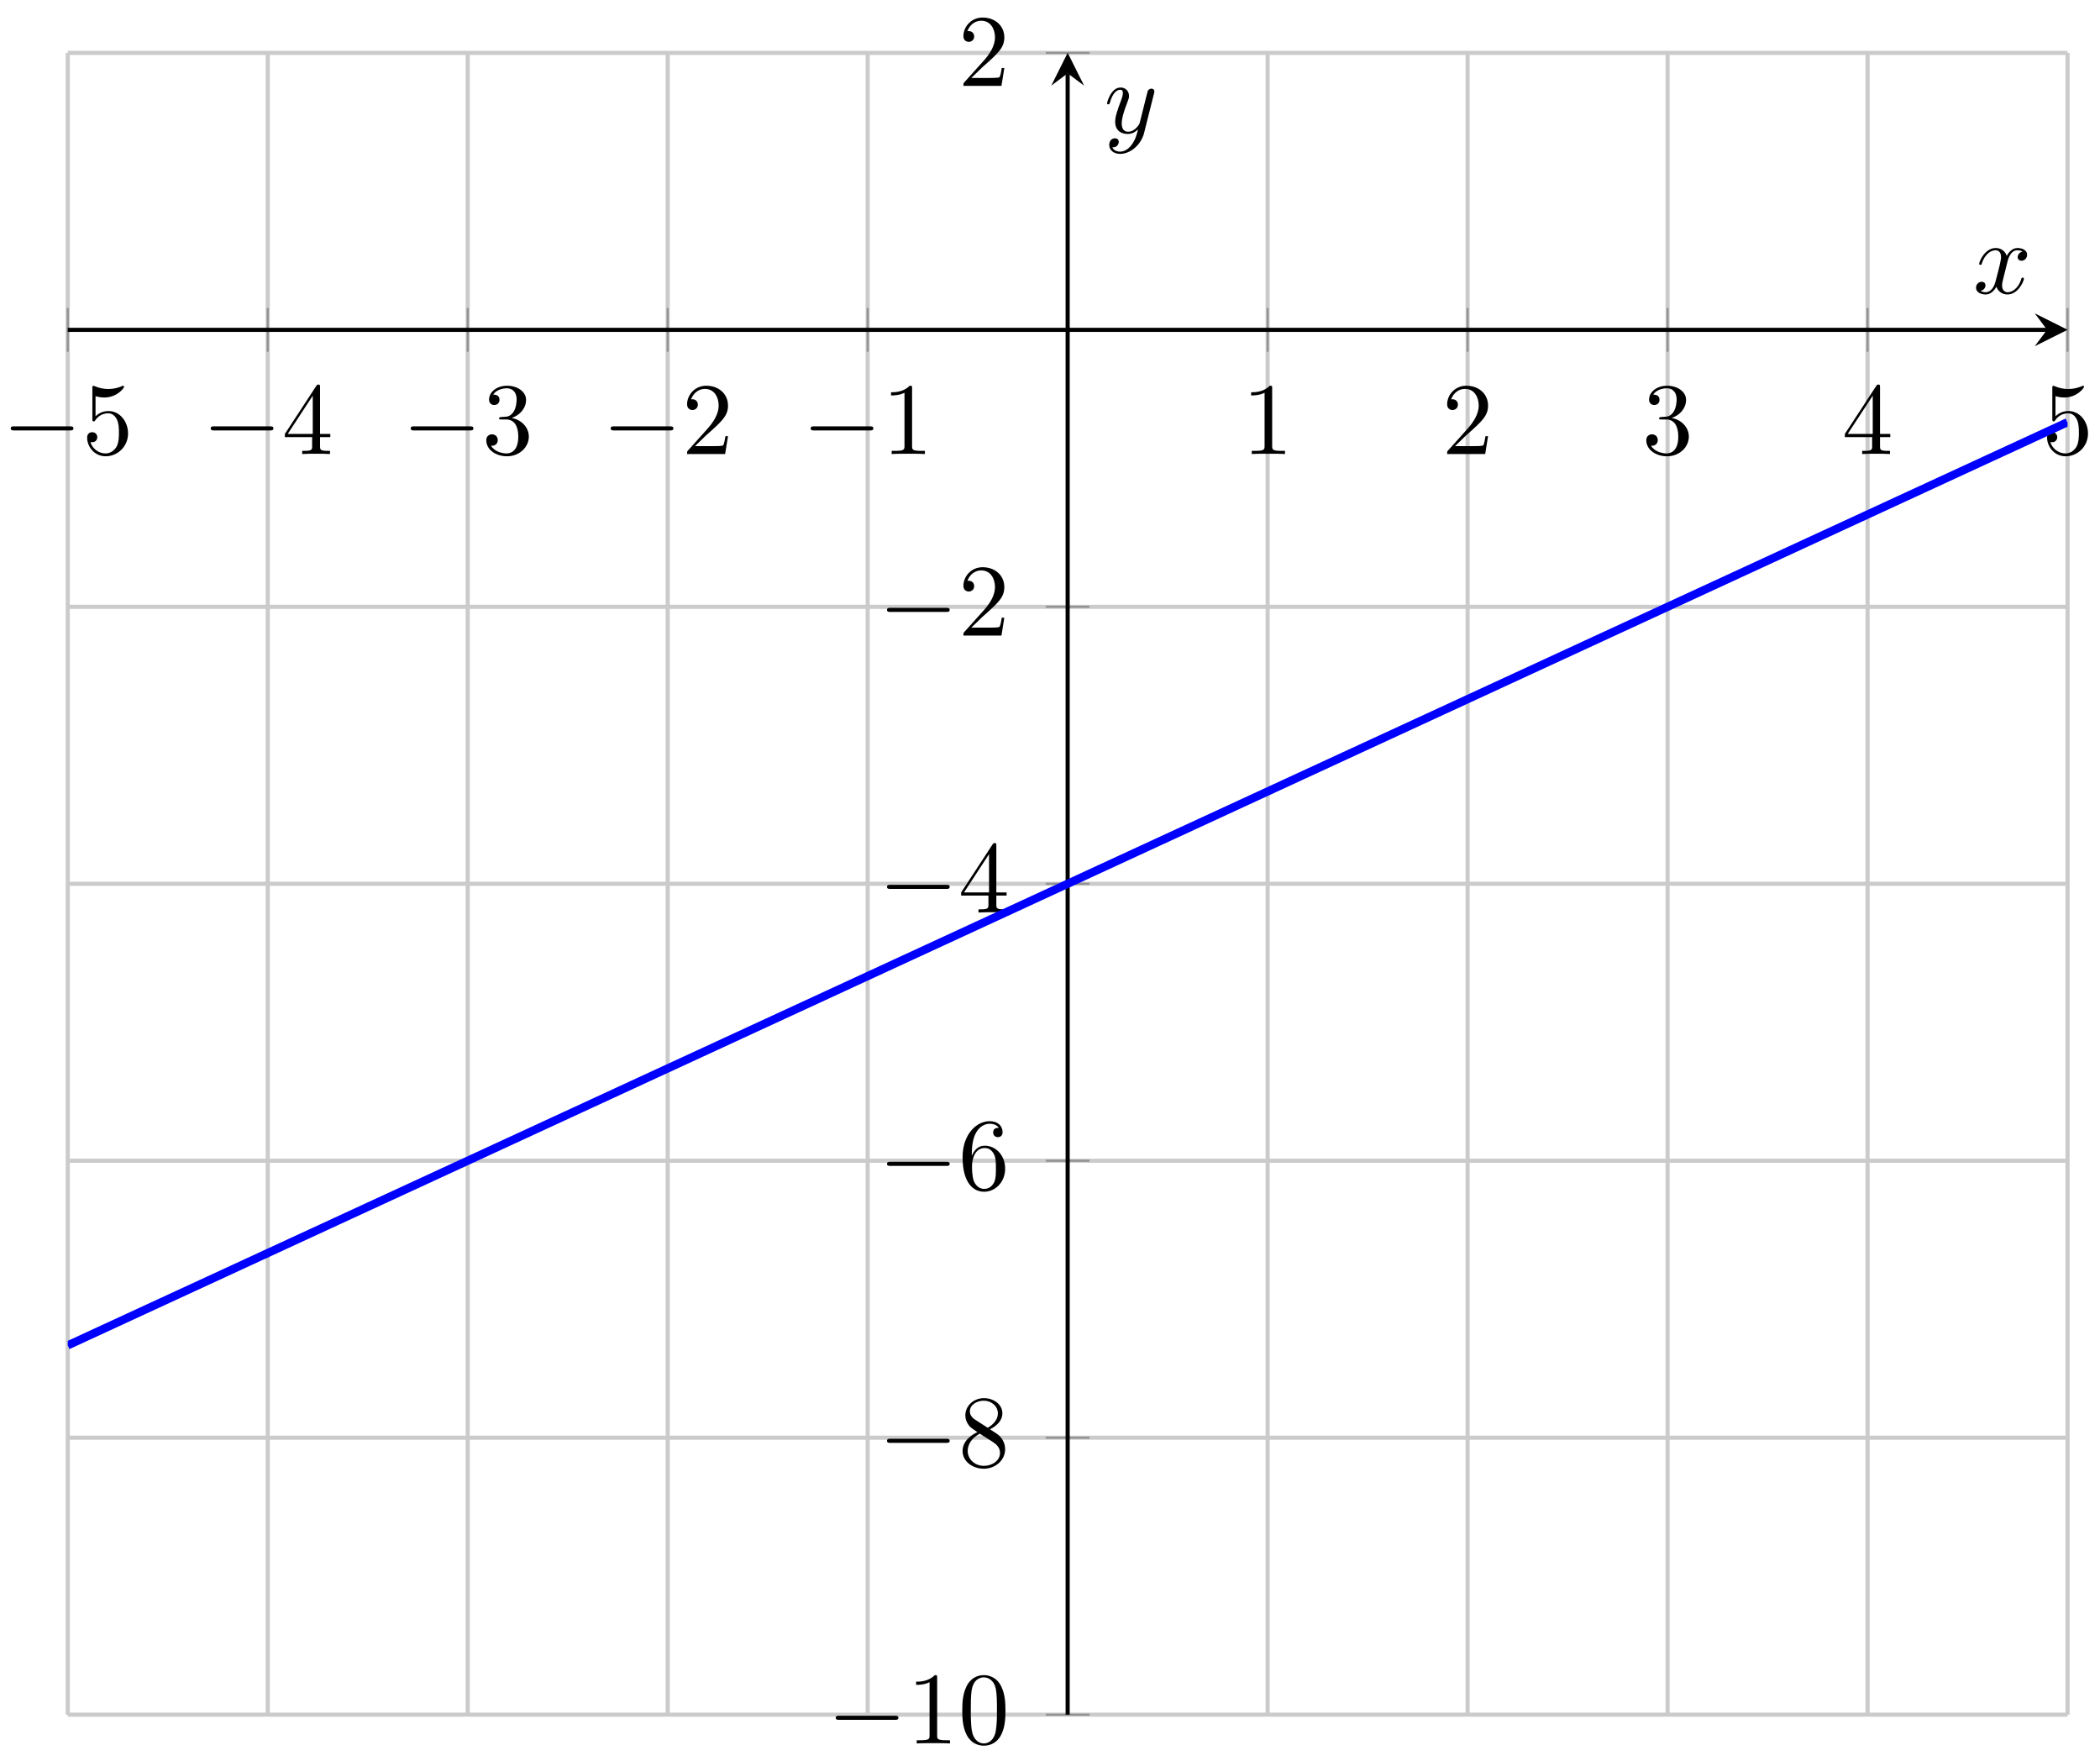 <svg xmlns="http://www.w3.org/2000/svg" xmlns:xlink="http://www.w3.org/1999/xlink" version="1.1" width="204" height="171" viewBox="0 0 204 171">
<defs>
<path id="font_1_1" d="M.659 .23C.676 .23 .694 .23 .694 .25 .694 .27 .676 .27 .659 .27H.118C.101 .27 .083 .27 .083 .25 .083 .23 .101 .23 .118 .23H.659Z"/>
<path id="font_2_6" d="M.449 .2C.449 .319 .367 .419 .259 .419 .211 .419 .168 .403 .132 .368V.564C.152 .558 .185 .551 .217 .551 .34 .551 .41 .642 .41 .655 .41 .661 .407 .666 .4 .666 .399 .666 .397 .666 .392 .663 .372 .654 .323 .634 .256 .634 .216 .634 .17 .641 .123 .662 .115 .665 .113 .665 .111 .665 .101 .665 .101 .657 .101 .641V.344C.101 .326 .101 .318 .115 .318 .122 .318 .124 .321 .128 .327 .139 .343 .176 .397 .257 .397 .309 .397 .334 .351 .342 .333 .358 .296 .36 .257 .36 .207 .36 .172 .36 .112 .336 .07 .312 .031 .275 .006 .229 .006 .156 .006 .099 .058 .082 .117 .085 .116 .088 .115 .099 .115 .132 .115 .149 .14 .149 .164 .149 .188 .132 .213 .099 .213 .085 .213 .05 .206 .05 .16 .05 .074 .119-.022 .231-.022 .347-.022 .449 .073 .449 .2Z"/>
<path id="font_2_5" d="M.294 .165V.078C.294 .042 .292 .031 .218 .031H.197V0C.238 .003 .29 .003 .332 .003 .374 .003 .427 .003 .468 0V.031H.447C.373 .031 .371 .042 .371 .078V.165H.471V.196H.371V.651C.371 .671 .371 .677 .355 .677 .346 .677 .343 .677 .335 .665L.028 .196V.165H.294M.3 .196H.056L.3 .569V.196Z"/>
<path id="font_2_4" d="M.29 .352C.372 .379 .43 .449 .43 .528 .43 .61 .342 .666 .246 .666 .145 .666 .069 .606 .069 .53 .069 .497 .091 .478 .12 .478 .151 .478 .171 .5 .171 .529 .171 .579 .124 .579 .109 .579 .14 .628 .206 .641 .242 .641 .283 .641 .338 .619 .338 .529 .338 .517 .336 .459 .31 .415 .28 .367 .246 .364 .221 .363 .213 .362 .189 .36 .182 .36 .174 .359 .167 .358 .167 .348 .167 .337 .174 .337 .191 .337H.235C.317 .337 .354 .269 .354 .17 .354 .034 .285 .006 .241 .006 .198 .006 .123 .022 .088 .081 .123 .076 .154 .098 .154 .136 .154 .172 .127 .192 .098 .192 .074 .192 .042 .178 .042 .134 .042 .043 .135-.022 .244-.022 .366-.022 .457 .068 .457 .17 .457 .253 .394 .331 .29 .352Z"/>
<path id="font_2_3" d="M.127 .077 .233 .18C.389 .318 .449 .372 .449 .472 .449 .586 .359 .666 .237 .666 .124 .666 .05 .574 .05 .485 .05 .429 .1 .429 .103 .429 .12 .429 .155 .441 .155 .482 .155 .508 .137 .534 .102 .534 .094 .534 .092 .534 .089 .533 .112 .598 .166 .635 .224 .635 .315 .635 .358 .554 .358 .472 .358 .392 .308 .313 .253 .251L.061 .037C.05 .026 .05 .024 .05 0H.421L.449 .174H.424C.419 .144 .412 .1 .402 .085 .395 .077 .329 .077 .307 .077H.127Z"/>
<path id="font_2_2" d="M.294 .64C.294 .664 .294 .666 .271 .666 .209 .602 .121 .602 .089 .602V.571C.109 .571 .168 .571 .22 .597V.079C.22 .043 .217 .031 .127 .031H.095V0C.13 .003 .217 .003 .257 .003 .297 .003 .384 .003 .419 0V.031H.387C.297 .031 .294 .042 .294 .079V.64Z"/>
<path id="font_2_1" d="M.46 .32C.46 .4 .455 .48 .42 .554 .374 .65 .292 .666 .25 .666 .19 .666 .117 .64 .076 .547 .044 .478 .039 .4 .039 .32 .039 .245 .043 .155 .084 .079 .127-.002 .2-.022 .249-.022 .303-.022 .379-.001 .423 .094 .455 .163 .46 .241 .46 .32M.249-0C.21-0 .151 .025 .133 .121 .122 .181 .122 .273 .122 .332 .122 .396 .122 .462 .13 .516 .149 .635 .224 .644 .249 .644 .282 .644 .348 .626 .367 .527 .377 .471 .377 .395 .377 .332 .377 .257 .377 .189 .366 .125 .351 .03 .294-0 .249-0Z"/>
<path id="font_2_8" d="M.163 .457C.117 .487 .113 .521 .113 .538 .113 .599 .178 .641 .249 .641 .322 .641 .386 .589 .386 .517 .386 .46 .347 .412 .287 .377L.163 .457M.309 .362C.381 .399 .43 .451 .43 .517 .43 .609 .341 .666 .25 .666 .15 .666 .069 .592 .069 .499 .069 .481 .071 .436 .113 .389 .124 .377 .161 .352 .186 .335 .128 .306 .042 .25 .042 .151 .042 .045 .144-.022 .249-.022 .362-.022 .457 .061 .457 .168 .457 .204 .446 .249 .408 .291 .389 .312 .373 .322 .309 .362M.209 .32 .332 .242C.36 .223 .407 .193 .407 .132 .407 .058 .332 .006 .25 .006 .164 .006 .092 .068 .092 .151 .092 .209 .124 .273 .209 .32Z"/>
<path id="font_2_7" d="M.132 .328V.352C.132 .605 .256 .641 .307 .641 .331 .641 .373 .635 .395 .601 .38 .601 .34 .601 .34 .556 .34 .525 .364 .51 .386 .51 .402 .51 .432 .519 .432 .558 .432 .618 .388 .666 .305 .666 .177 .666 .042 .537 .042 .316 .042 .049 .158-.022 .251-.022 .362-.022 .457 .072 .457 .204 .457 .331 .368 .427 .257 .427 .189 .427 .152 .376 .132 .328M.251 .006C.188 .006 .158 .066 .152 .081 .134 .128 .134 .208 .134 .226 .134 .304 .166 .404 .256 .404 .272 .404 .318 .404 .349 .342 .367 .305 .367 .254 .367 .205 .367 .157 .367 .107 .35 .071 .32 .011 .274 .006 .251 .006Z"/>
<clipPath id="clip_3">
<path transform="matrix(1,0,0,-1,6.582,166.533)" d="M0 0H194.266V161.396H0Z"/>
</clipPath>
<path id="font_4_1" d="M.334 .302C.34 .328 .363 .42 .433 .42 .438 .42 .462 .42 .483 .407 .455 .402 .435 .377 .435 .353 .435 .337 .446 .318 .473 .318 .495 .318 .527 .336 .527 .376 .527 .428 .468 .442 .434 .442 .376 .442 .341 .389 .329 .366 .304 .432 .25 .442 .221 .442 .117 .442 .06 .313 .06 .288 .06 .278 .07 .278 .072 .278 .08 .278 .083 .28 .085 .289 .119 .395 .185 .42 .219 .42 .238 .42 .273 .411 .273 .353 .273 .322 .256 .255 .219 .115 .203 .053 .168 .011 .124 .011 .118 .011 .095 .011 .074 .024 .099 .029 .121 .05 .121 .078 .121 .105 .099 .113 .084 .113 .054 .113 .029 .087 .029 .055 .029 .009 .079-.011 .123-.011 .189-.011 .225 .059 .228 .065 .24 .028 .276-.011 .336-.011 .439-.011 .496 .118 .496 .143 .496 .153 .487 .153 .484 .153 .475 .153 .473 .149 .471 .142 .438 .035 .37 .011 .338 .011 .299 .011 .283 .043 .283 .077 .283 .099 .289 .121 .3 .165L.334 .302Z"/>
<path id="font_4_2" d="M.486 .381C.49 .395 .49 .397 .49 .404 .49 .422 .476 .431 .461 .431 .451 .431 .435 .425 .426 .41 .424 .405 .416 .374 .412 .356 .405 .33 .398 .303 .392 .276L.347 .096C.343 .081 .3 .011 .234 .011 .183 .011 .172 .055 .172 .092 .172 .138 .189 .2 .223 .288 .239 .329 .243 .34 .243 .36 .243 .405 .211 .442 .161 .442 .066 .442 .029 .297 .029 .288 .029 .278 .039 .278 .041 .278 .051 .278 .052 .28 .057 .296 .084 .39 .124 .42 .158 .42 .166 .42 .183 .42 .183 .388 .183 .363 .173 .337 .166 .318 .126 .212 .108 .155 .108 .108 .108 .019 .171-.011 .23-.011 .269-.011 .303 .006 .331 .034 .318-.018 .306-.067 .266-.12 .24-.154 .202-.183 .156-.183 .142-.183 .097-.18 .08-.141 .096-.141 .109-.141 .123-.129 .133-.12 .143-.107 .143-.088 .143-.057 .116-.053 .106-.053 .083-.053 .05-.069 .05-.118 .05-.168 .094-.205 .156-.205 .259-.205 .362-.114 .39-.001L.486 .381Z"/>
</defs>
<path transform="matrix(1,0,0,-1,6.582,166.533)" stroke-width=".399" stroke-linecap="butt" stroke-miterlimit="10" stroke-linejoin="miter" fill="none" stroke="#cbcbcb" d="M0 0V161.396M19.427 0V161.396M38.853 0V161.396M58.28 0V161.396M77.706 0V161.396M116.56 0V161.396M135.986 0V161.396M155.413 0V161.396M174.839 0V161.396M194.266 0V161.396"/>
<path transform="matrix(1,0,0,-1,6.582,166.533)" stroke-width=".399" stroke-linecap="butt" stroke-miterlimit="10" stroke-linejoin="miter" fill="none" stroke="#cbcbcb" d="M0 0H194.266M0 26.899H194.266M0 53.799H194.266M0 80.698H194.266M0 107.597H194.266M0 161.396H194.266"/>
<path transform="matrix(1,0,0,-1,6.582,166.533)" stroke-width=".199" stroke-linecap="butt" stroke-miterlimit="10" stroke-linejoin="miter" fill="none" stroke="#929292" d="M0 132.37V136.623M19.427 132.37V136.623M38.853 132.37V136.623M58.28 132.37V136.623M77.706 132.37V136.623M116.56 132.37V136.623M135.986 132.37V136.623M155.413 132.37V136.623M174.839 132.37V136.623M194.266 132.37V136.623"/>
<path transform="matrix(1,0,0,-1,6.582,166.533)" stroke-width=".199" stroke-linecap="butt" stroke-miterlimit="10" stroke-linejoin="miter" fill="none" stroke="#929292" d="M95.007 0H99.259M95.007 26.899H99.259M95.007 53.799H99.259M95.007 80.698H99.259M95.007 107.597H99.259M95.007 161.396H99.259"/>
<path transform="matrix(1,0,0,-1,6.582,166.533)" stroke-width=".399" stroke-linecap="butt" stroke-miterlimit="10" stroke-linejoin="miter" fill="none" stroke="#000000" d="M0 134.496H192.274"/>
<path transform="matrix(1,0,0,-1,198.859,32.03)" d="M1.993 0-1.196 1.594 0 0-1.196-1.594"/>
<path transform="matrix(1,0,0,-1,6.582,166.533)" stroke-width=".399" stroke-linecap="butt" stroke-miterlimit="10" stroke-linejoin="miter" fill="none" stroke="#000000" d="M97.133 0V159.403"/>
<path transform="matrix(0,-1,-1,-0,103.717,7.121)" d="M1.993 0-1.196 1.594 0 0-1.196-1.594"/>
<use data-text="&#x2212;" xlink:href="#font_1_1" transform="matrix(9.963,0,0,-9.963,.217,44.097)"/>
<use data-text="5" xlink:href="#font_2_6" transform="matrix(9.963,0,0,-9.963,7.966,44.097)"/>
<use data-text="&#x2212;" xlink:href="#font_1_1" transform="matrix(9.963,0,0,-9.963,19.644,44.097)"/>
<use data-text="4" xlink:href="#font_2_5" transform="matrix(9.963,0,0,-9.963,27.393,44.097)"/>
<use data-text="&#x2212;" xlink:href="#font_1_1" transform="matrix(9.963,0,0,-9.963,39.071,44.097)"/>
<use data-text="3" xlink:href="#font_2_4" transform="matrix(9.963,0,0,-9.963,46.82,44.097)"/>
<use data-text="&#x2212;" xlink:href="#font_1_1" transform="matrix(9.963,0,0,-9.963,58.498,44.097)"/>
<use data-text="2" xlink:href="#font_2_3" transform="matrix(9.963,0,0,-9.963,66.247,44.097)"/>
<use data-text="&#x2212;" xlink:href="#font_1_1" transform="matrix(9.963,0,0,-9.963,77.924,44.097)"/>
<use data-text="1" xlink:href="#font_2_2" transform="matrix(9.963,0,0,-9.963,85.673,44.097)"/>
<use data-text="1" xlink:href="#font_2_2" transform="matrix(9.963,0,0,-9.963,120.653,44.097)"/>
<use data-text="2" xlink:href="#font_2_3" transform="matrix(9.963,0,0,-9.963,140.081,44.097)"/>
<use data-text="3" xlink:href="#font_2_4" transform="matrix(9.963,0,0,-9.963,159.507,44.097)"/>
<use data-text="4" xlink:href="#font_2_5" transform="matrix(9.963,0,0,-9.963,178.934,44.097)"/>
<use data-text="5" xlink:href="#font_2_6" transform="matrix(9.963,0,0,-9.963,198.361,44.097)"/>
<use data-text="&#x2212;" xlink:href="#font_1_1" transform="matrix(9.963,0,0,-9.963,80.359,169.328)"/>
<use data-text="1" xlink:href="#font_2_2" transform="matrix(9.963,0,0,-9.963,88.108,169.328)"/>
<use data-text="0" xlink:href="#font_2_1" transform="matrix(9.963,0,0,-9.963,93.09,169.328)"/>
<use data-text="&#x2212;" xlink:href="#font_1_1" transform="matrix(9.963,0,0,-9.963,85.34,142.427)"/>
<use data-text="8" xlink:href="#font_2_8" transform="matrix(9.963,0,0,-9.963,93.09,142.427)"/>
<use data-text="&#x2212;" xlink:href="#font_1_1" transform="matrix(9.963,0,0,-9.963,85.34,115.527)"/>
<use data-text="6" xlink:href="#font_2_7" transform="matrix(9.963,0,0,-9.963,93.09,115.527)"/>
<use data-text="&#x2212;" xlink:href="#font_1_1" transform="matrix(9.963,0,0,-9.963,85.34,88.626)"/>
<use data-text="4" xlink:href="#font_2_5" transform="matrix(9.963,0,0,-9.963,93.09,88.626)"/>
<use data-text="&#x2212;" xlink:href="#font_1_1" transform="matrix(9.963,0,0,-9.963,85.34,61.725)"/>
<use data-text="2" xlink:href="#font_2_3" transform="matrix(9.963,0,0,-9.963,93.09,61.725)"/>
<use data-text="2" xlink:href="#font_2_3" transform="matrix(9.963,0,0,-9.963,93.09,8.339)"/>
<g clip-path="url(#clip_3)">
<path transform="matrix(1,0,0,-1,6.582,166.533)" stroke-width=".797" stroke-linecap="butt" stroke-miterlimit="10" stroke-linejoin="miter" fill="none" stroke="#0000ff" d="M0 35.866 1.962 36.772 3.924 37.677 5.886 38.583 7.848 39.489 9.81 40.394 11.772 41.3 13.735 42.205 15.697 43.111 17.659 44.017 19.621 44.922 21.583 45.828 23.545 46.733 25.507 47.639 27.469 48.545 29.431 49.45 31.393 50.356 33.355 51.261 35.317 52.167 37.28 53.073 39.242 53.978 41.204 54.884 43.166 55.789 45.128 56.695 47.09 57.601 49.052 58.506 51.014 59.412 52.976 60.317 54.938 61.223 56.9 62.129 58.862 63.034 60.825 63.94 62.787 64.845 64.749 65.751 66.711 66.657 68.673 67.562 70.635 68.468 72.597 69.373 74.559 70.279 76.521 71.185 78.483 72.09 80.445 72.996 82.407 73.901 84.37 74.807 86.332 75.713 88.294 76.618 90.256 77.524 92.218 78.429 94.18 79.335 96.142 80.24 98.104 81.146 100.066 82.052 102.028 82.957 103.99 83.863 105.952 84.769 107.915 85.674 109.877 86.58 111.839 87.485 113.801 88.391 115.763 89.296 117.725 90.202 119.687 91.108 121.649 92.013 123.611 92.919 125.573 93.825 127.535 94.73 129.498 95.636 131.46 96.541 133.422 97.447 135.384 98.352 137.346 99.258 139.308 100.164 141.27 101.069 143.232 101.975 145.194 102.88 147.156 103.786 149.118 104.692 151.08 105.597 153.042 106.503 155.005 107.408 156.967 108.314 158.929 109.22 160.891 110.125 162.853 111.031 164.815 111.936 166.777 112.842 168.739 113.748 170.701 114.653 172.663 115.559 174.625 116.464 176.587 117.37 178.55 118.276 180.512 119.181 182.474 120.087 184.436 120.992 186.398 121.898 188.36 122.804 190.322 123.709 192.284 124.615 194.246 125.52"/>
</g>
<use data-text="x" xlink:href="#font_4_1" transform="matrix(9.963,0,0,-9.963,191.667,28.491)"/>
<use data-text="y" xlink:href="#font_4_2" transform="matrix(9.963,0,0,-9.963,107.255,12.903)"/>
</svg>
